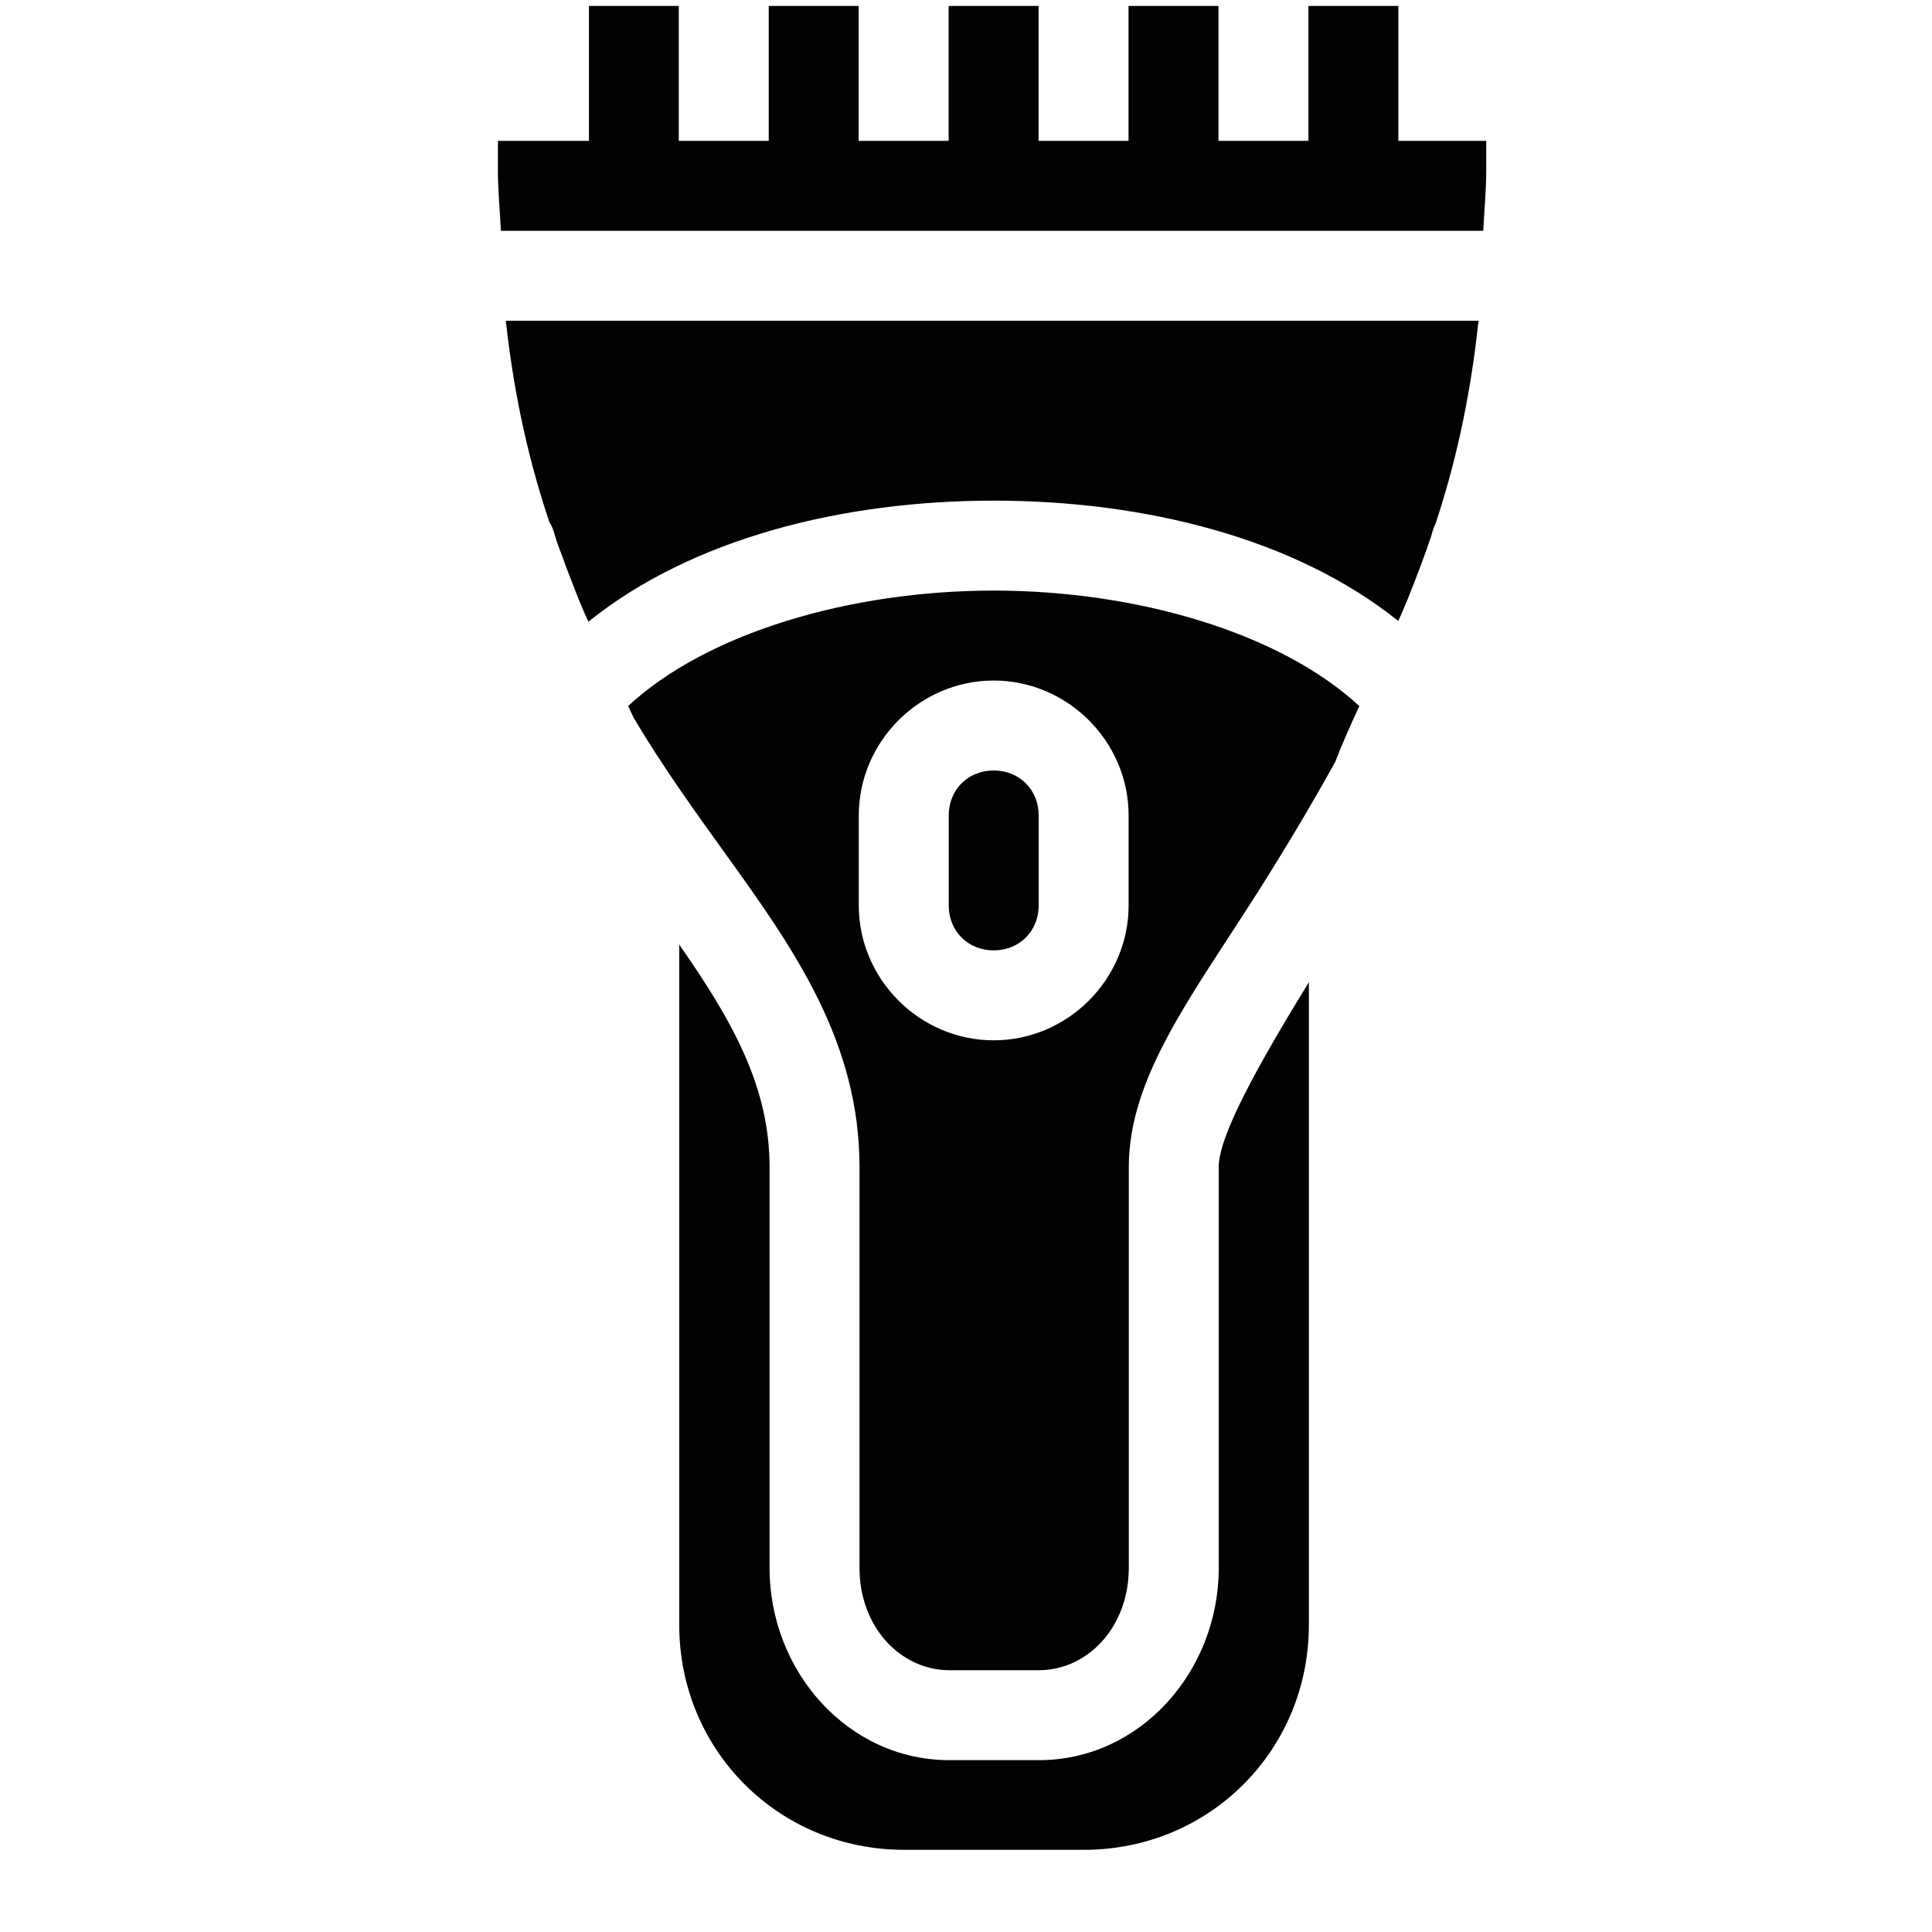 <?xml version="1.0" encoding="UTF-8" standalone="no"?>
<svg
   xmlns:dc="http://purl.org/dc/elements/1.1/"
   xmlns:cc="http://creativecommons.org/ns#"
   xmlns:rdf="http://www.w3.org/1999/02/22-rdf-syntax-ns#"
   xmlns:svg="http://www.w3.org/2000/svg"
   xmlns="http://www.w3.org/2000/svg"
   xmlns:sodipodi="http://sodipodi.sourceforge.net/DTD/sodipodi-0.dtd"
   xmlns:inkscape="http://www.inkscape.org/namespaces/inkscape"
   height="36"
   id="svg6390"
   version="1.1"
   width="36"
   sodipodi:docname="trimmer.svg"
   inkscape:version="1.0.1 (3bc2e813f5, 2020-09-07)">
  <sodipodi:namedview
     pagecolor="#ffffff"
     bordercolor="#666666"
     borderopacity="1"
     objecttolerance="10"
     gridtolerance="10"
     guidetolerance="10"
     inkscape:pageopacity="0"
     inkscape:pageshadow="2"
     inkscape:window-width="1920"
     inkscape:window-height="1009"
     id="namedview7"
     showgrid="false"
     inkscape:zoom="10.24"
     inkscape:cx="16.109092"
     inkscape:cy="5.1197621"
     inkscape:window-x="-8"
     inkscape:window-y="-8"
     inkscape:window-maximized="1"
     inkscape:current-layer="svg6390" />
  <defs
     id="defs6392" />
  <g
     id="layer1"
     transform="matrix(1.676,0,0,1.676,-12.51,-1715.882)">
    <g
       id="g3"
       transform="translate(-7,1019.362)">
      <path
         d="M 21.012,4.5 V 6 H 20 v 0.322 0.002 c 0,0.25 0.023,0.447 0.033,0.676 h 4.979 1 4.943 c 0.01,-0.23 0.033,-0.427 0.033,-0.678 V 6.316 6 h -0.977 v -1.5 h -1 v 1.5 h -1 v -1.5 h -1 v 1.5 h -0.5 -0.5 v -1.5 h -1 v 1.5 h -0.5 -0.5 v -1.5 h -1 v 1.5 h -1 v -1.5 h -1 z M 20.088,8 c 0.099,0.903 0.277,1.619 0.482,2.232 v 0.002 c 0.027,0.042 0.046,0.088 0.059,0.137 0.034,0.125 0.084,0.23 0.123,0.35 0.071,0.181 0.14,0.371 0.213,0.535 0.014,0.032 0.026,0.058 0.041,0.09 1.155,-0.93 2.834,-1.346 4.506,-1.346 1.668,0 3.343,0.412 4.498,1.338 0.012,-0.028 0.023,-0.05 0.035,-0.078 0.096,-0.22 0.189,-0.467 0.281,-0.719 0.017,-0.058 0.041,-0.112 0.057,-0.17 0.01,-0.039 0.023,-0.077 0.041,-0.113 0.204,-0.618 0.381,-1.343 0.478,-2.258 H 20.088 Z m 5.424,3 c -1.607,0 -3.193,0.475 -4.064,1.283 0.02,0.043 0.042,0.09 0.062,0.133 0.331,0.557 0.697,1.062 1.053,1.557 0.739,1.027 1.457,2.057 1.457,3.434 v 4.459 c 0,0.661 0.461,1.137 0.998,1.137 h 0.998 c 0.537,0 0.998,-0.476 0.998,-1.137 v -4.459 c 0,-0.999 0.706,-1.908 1.434,-3.055 0.286,-0.451 0.58,-0.94 0.861,-1.447 0.077,-0.201 0.174,-0.419 0.268,-0.621 C 28.704,11.475 27.118,11 25.511,11 Z m 0,1 c 0.822,0 1.5,0.678 1.5,1.5 v 1 c 0,0.822 -0.678,1.5 -1.5,1.5 -0.822,0 -1.5,-0.678 -1.5,-1.5 v -1 c 0,-0.822 0.678,-1.5 1.5,-1.5 z m 0,1 c -0.286,0 -0.5,0.214 -0.5,0.5 v 1 c 0,0.286 0.214,0.5 0.5,0.5 0.286,0 0.5,-0.214 0.5,-0.5 v -1 c 0,-0.286 -0.214,-0.5 -0.5,-0.5 z m -3.496,1.936 V 22.5 c 0,1.394 1.106,2.5 2.5,2.5 h 2 c 1.394,0 2.5,-1.106 2.5,-2.5 v -7.146 c -0.568,0.925 -1.002,1.707 -1.002,2.053 v 4.459 c 0,1.152 -0.875,2.137 -1.998,2.137 h -0.998 c -1.123,0 -1.998,-0.984 -1.998,-2.137 v -4.459 c 0,-0.895 -0.417,-1.629 -1.004,-2.471 z"
         id="path7045"
         style="color:#000000;font-style:normal;font-variant:normal;font-weight:normal;font-stretch:normal;font-size:medium;line-height:normal;font-family:sans-serif;text-indent:0;text-align:start;text-decoration:none;text-decoration-line:none;letter-spacing:normal;word-spacing:normal;text-transform:none;writing-mode:lr-tb;direction:ltr;baseline-shift:baseline;text-anchor:start;display:inline;overflow:visible;visibility:visible;opacity:0.99;fill:#000000;fill-opacity:1;fill-rule:nonzero;stroke:none;enable-background:accumulate" />
    </g>
  </g>
</svg>

